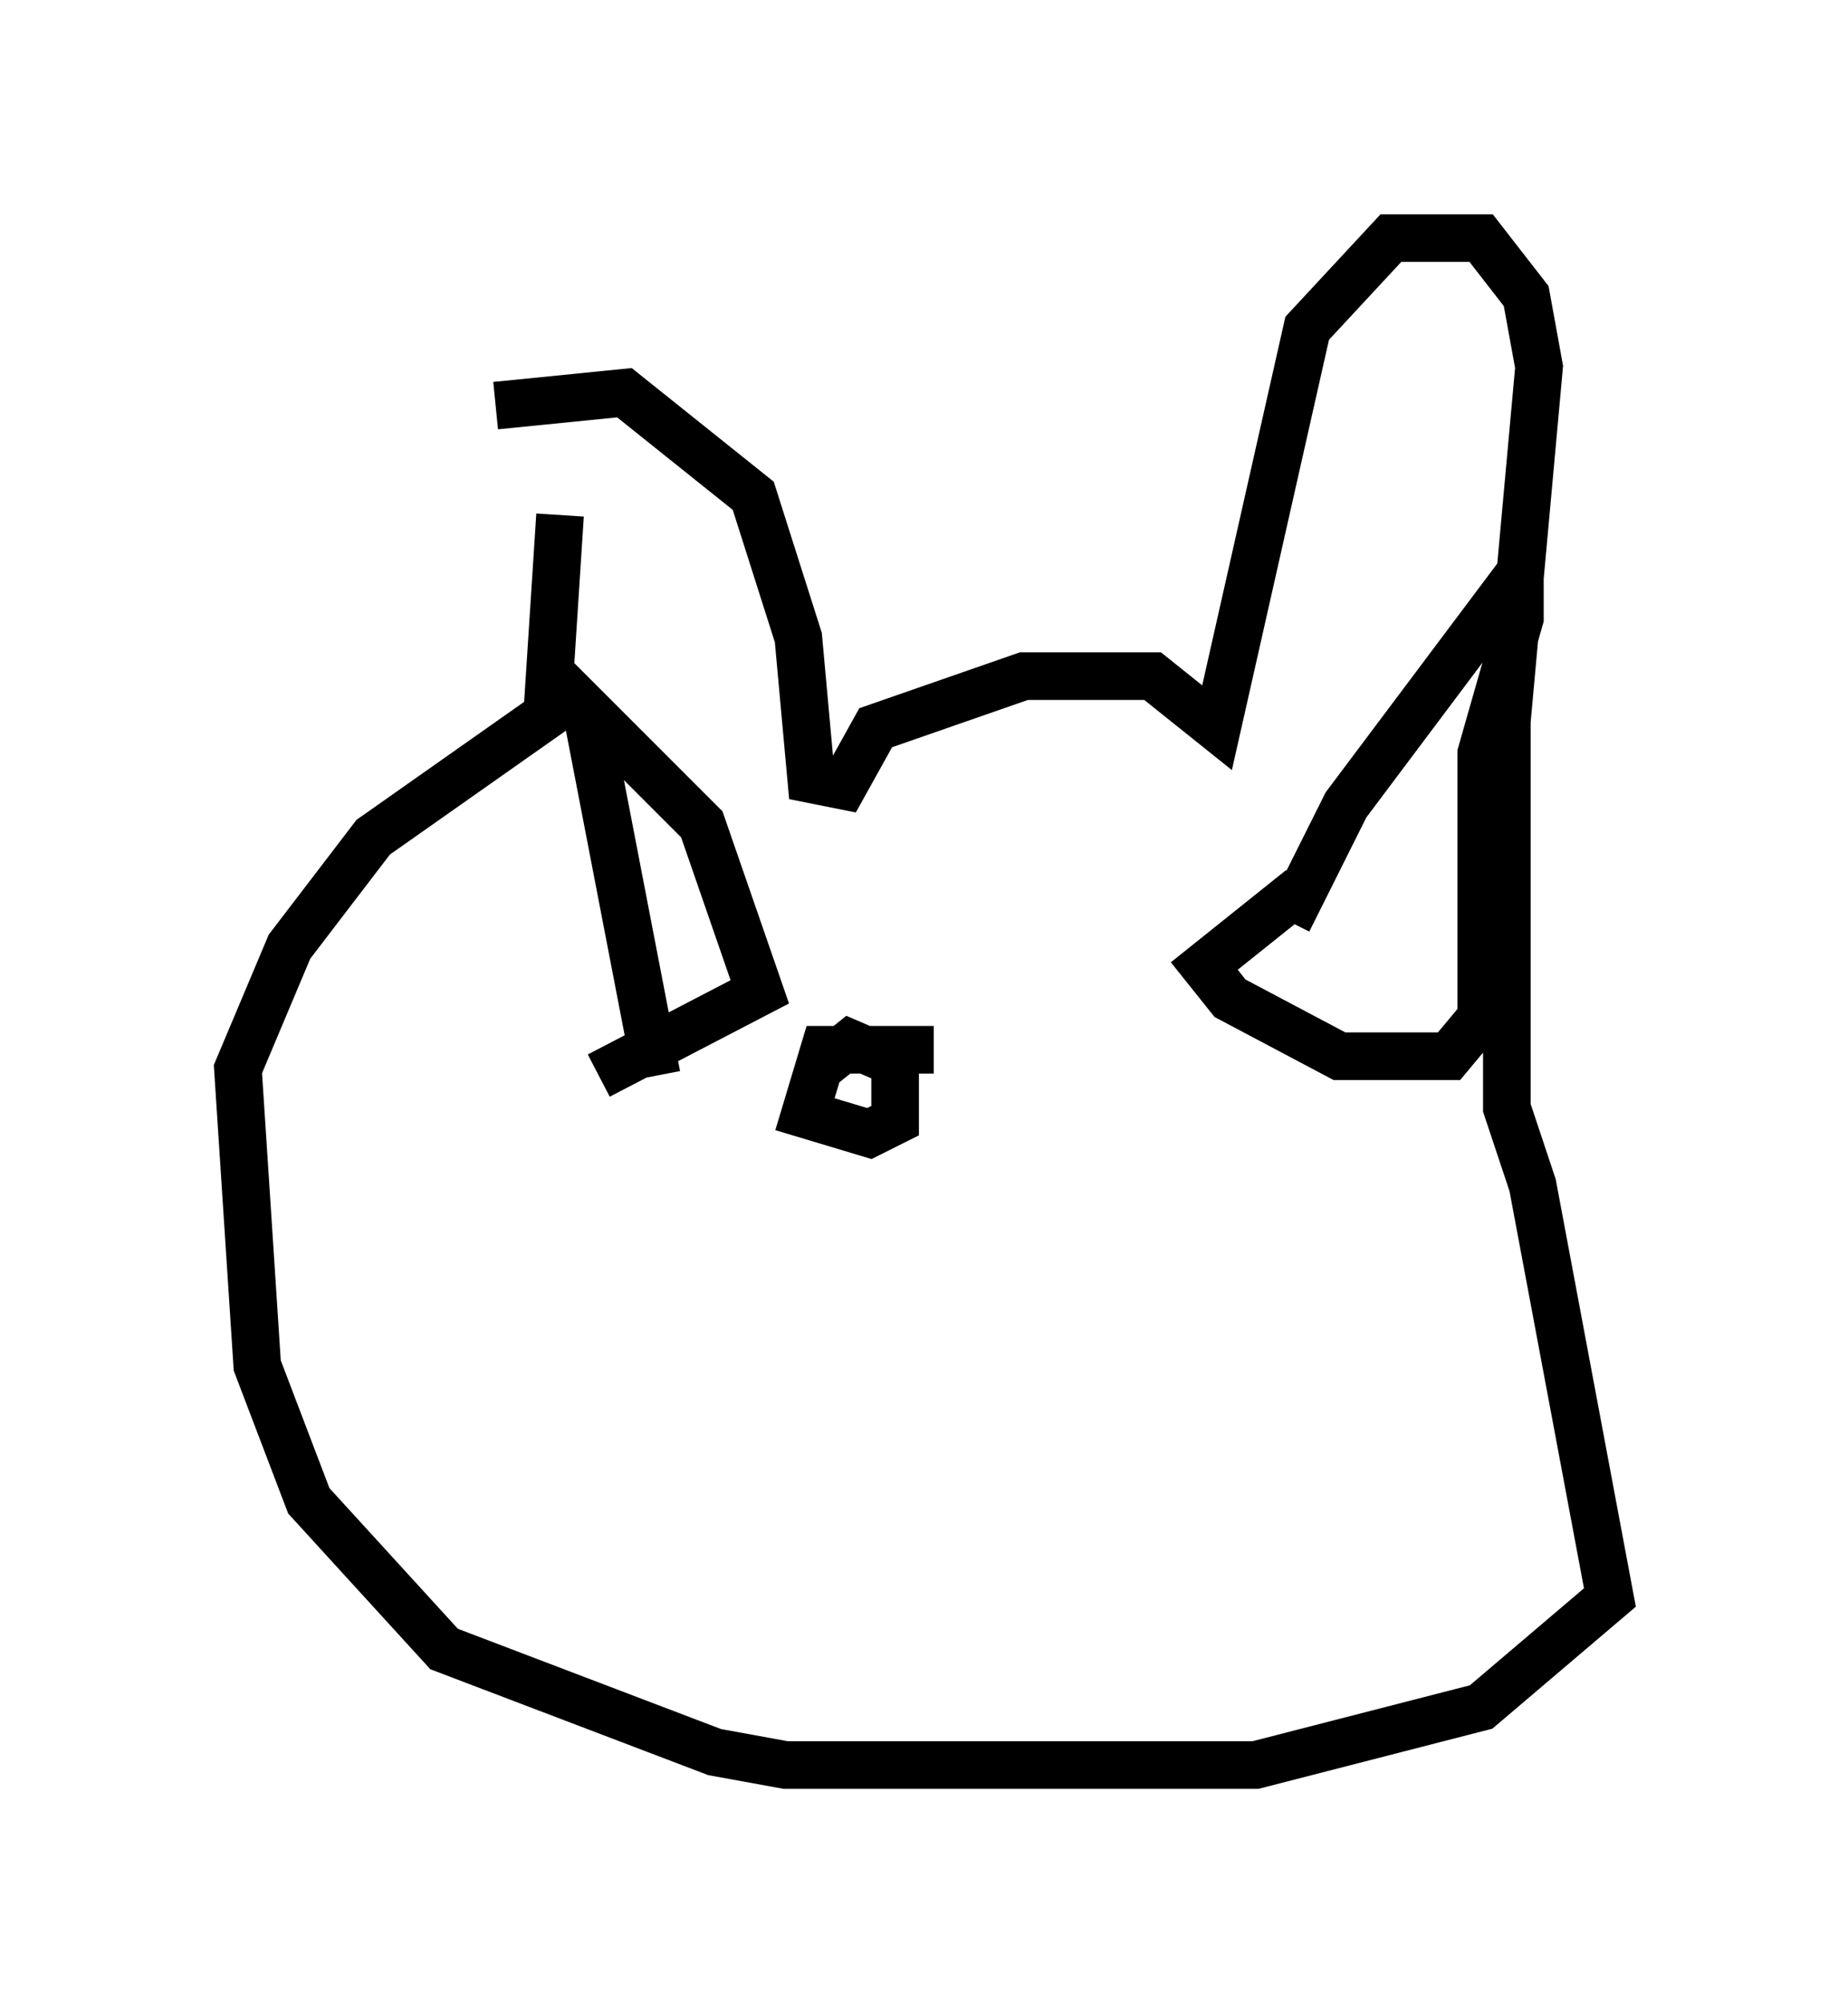 <?xml version="1.0" encoding="utf-8" ?>
<svg baseProfile="full" height="42.07" version="1.1" width="38.822" xmlns="http://www.w3.org/2000/svg" xmlns:ev="http://www.w3.org/2001/xml-events" xmlns:xlink="http://www.w3.org/1999/xlink"><defs /><rect fill="white" height="42.07" width="38.822" x="0" y="0" /><path d="M13.254, 16.773 m-2.842, -8.254 l2.706, -0.271 2.706, 2.165 l0.947, 2.977 0.271, 2.977 l0.677, 0.135 0.677, -1.218 l3.112, -1.083 2.706, 0.0 l1.353, 1.083 1.894, -8.39 l1.759, -1.894 1.894, 0.0 l0.947, 1.218 0.271, 1.488 l-0.677, 7.442 0.0, 8.119 l0.541, 1.624 1.624, 8.66 l-2.706, 2.3 -4.736, 1.218 l-9.878, 0.0 -1.488, -0.271 l-5.683, -2.165 -2.842, -3.112 l-1.083, -2.842 -0.406, -6.225 l1.083, -2.571 1.759, -2.3 l3.654, -2.571 0.271, -4.195 m2.03, 11.773 l-1.488, -7.713 2.436, 2.436 l1.218, 3.518 -3.383, 1.759 m14.479, -3.248 l1.218, -2.436 3.654, -4.871 l0.0, 0.947 -0.812, 2.842 l0.0, 5.548 -0.677, 0.812 l-2.3, 0.0 -2.3, -1.218 l-0.541, -0.677 2.03, -1.624 m-7.713, 3.383 l-2.3, 0.0 -0.406, 1.353 l1.353, 0.406 0.541, -0.271 l0.0, -1.218 -0.947, -0.406 l-0.677, 0.541 " fill="none" stroke="black" stroke-width="1" /></svg>
